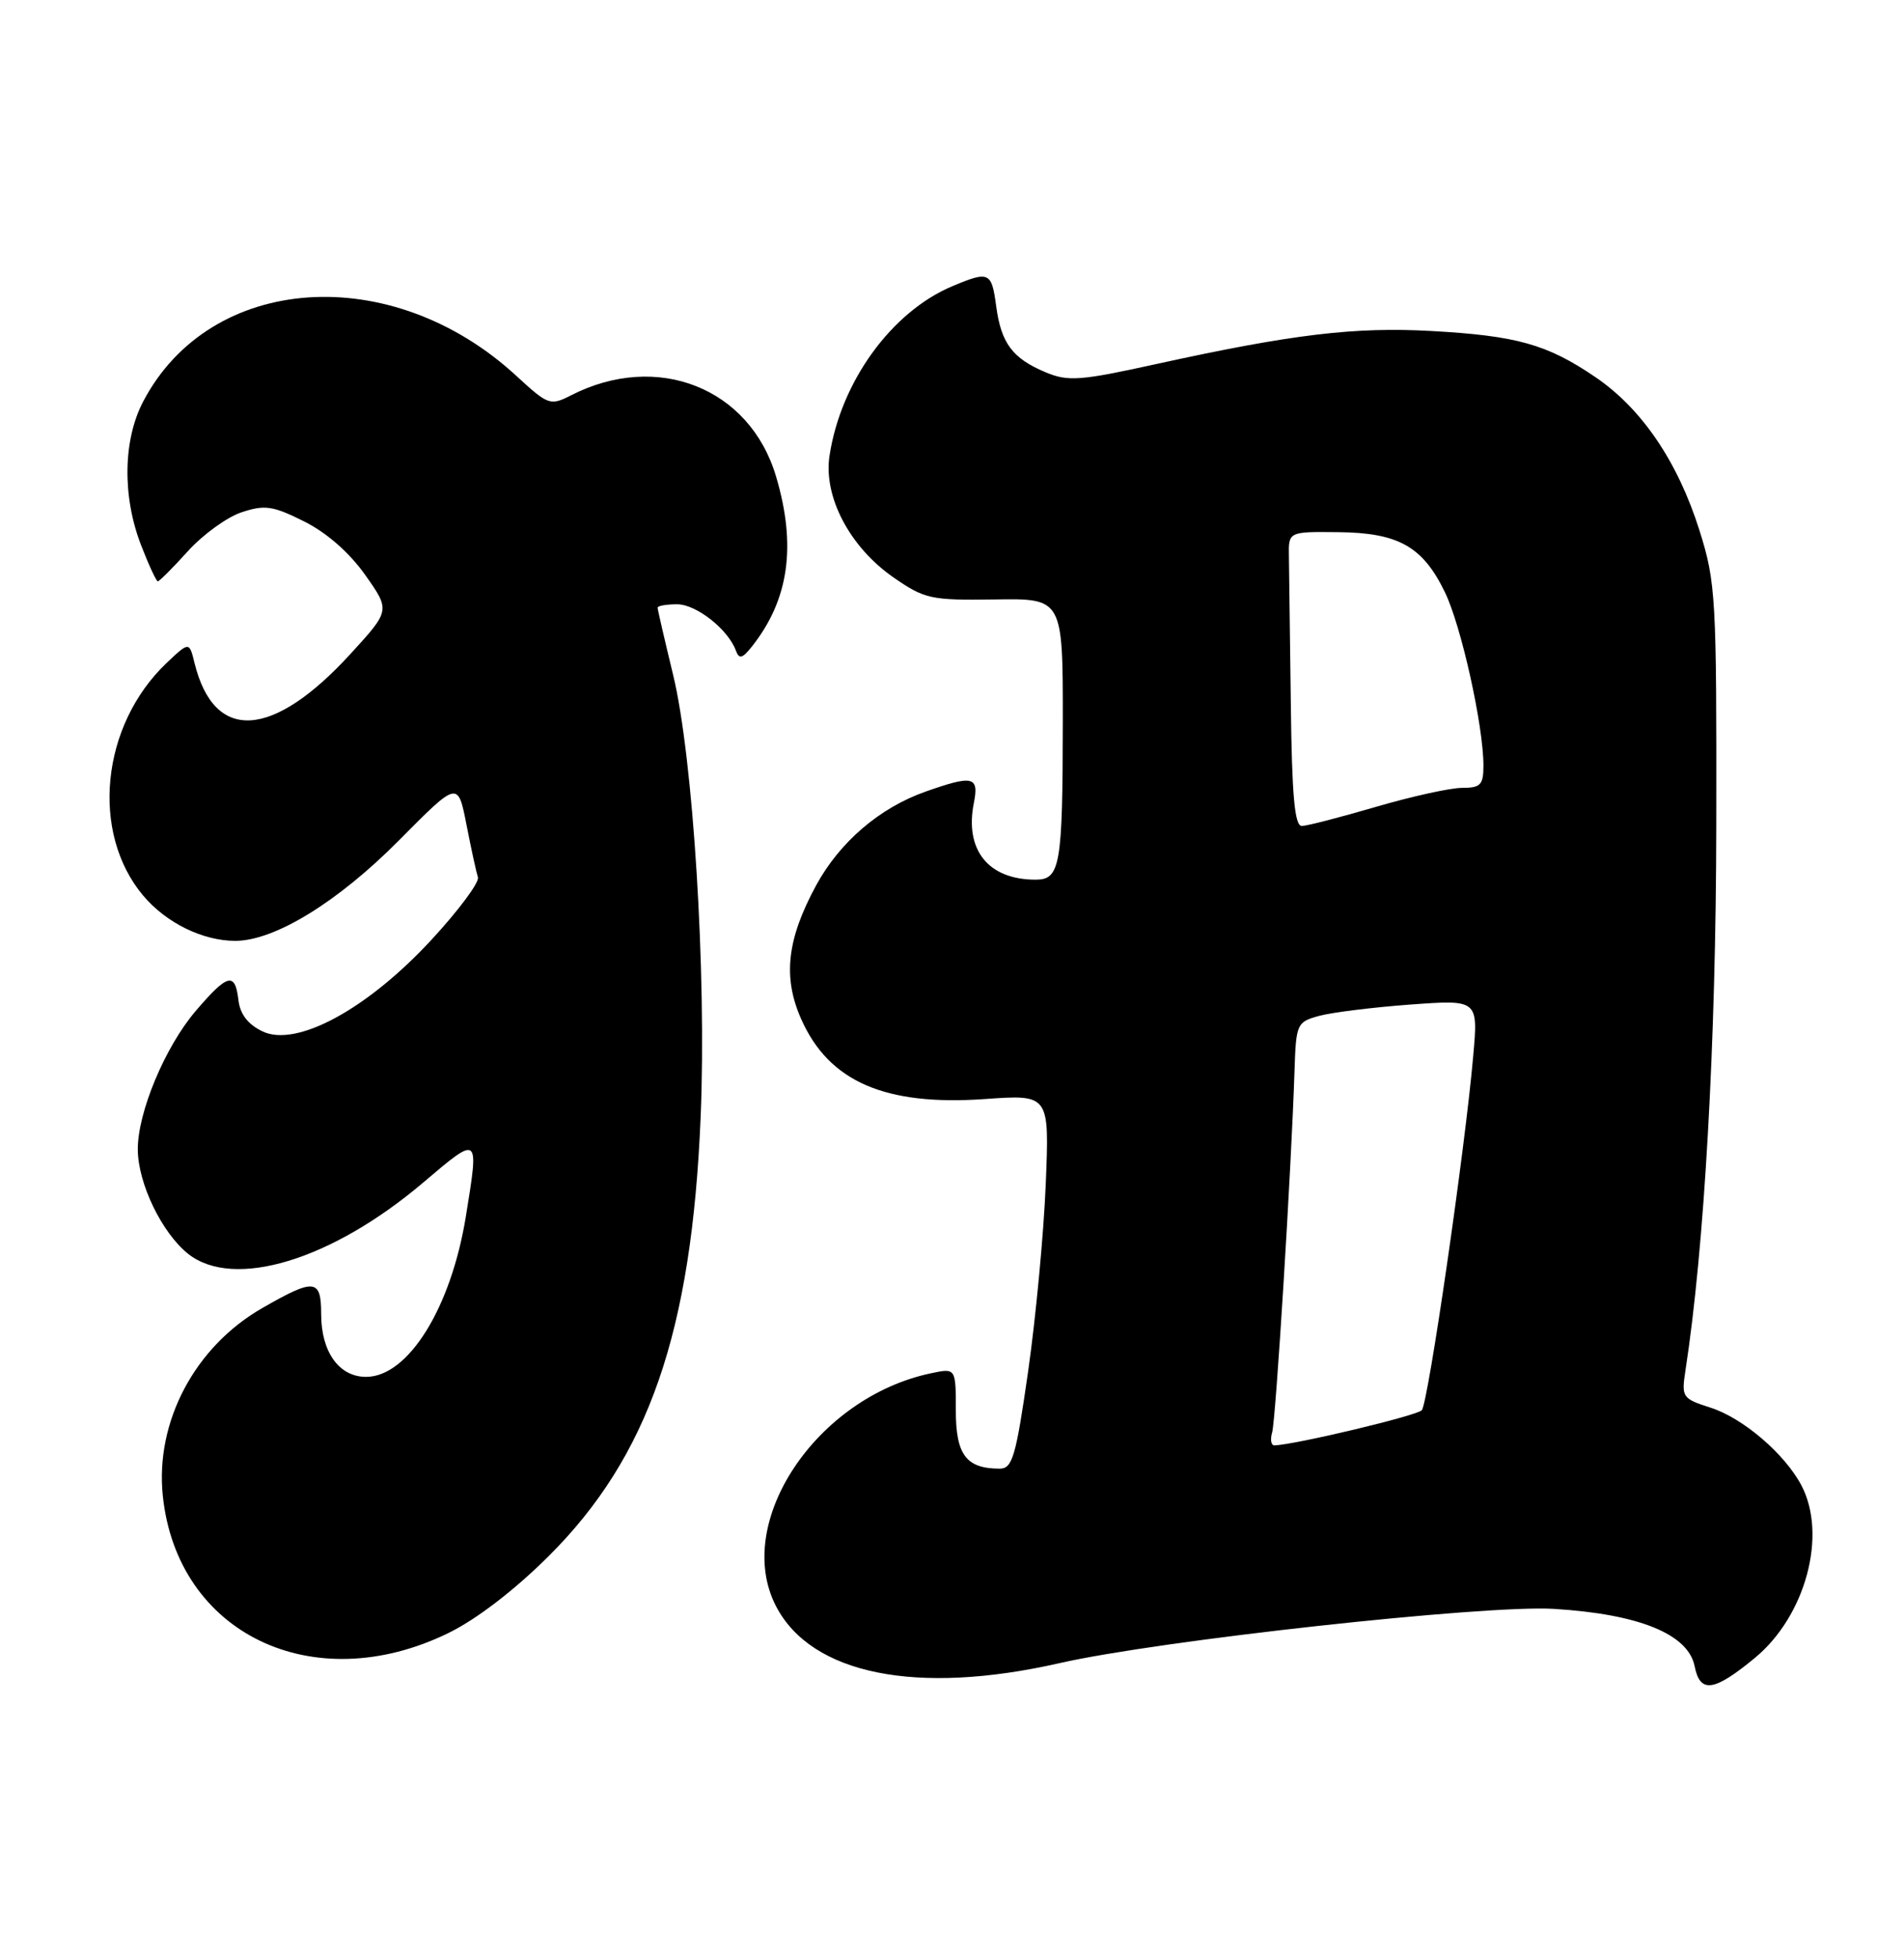 <?xml version="1.0" encoding="UTF-8" standalone="no"?>
<!DOCTYPE svg PUBLIC "-//W3C//DTD SVG 1.1//EN" "http://www.w3.org/Graphics/SVG/1.1/DTD/svg11.dtd" >
<svg xmlns="http://www.w3.org/2000/svg" xmlns:xlink="http://www.w3.org/1999/xlink" version="1.1" viewBox="0 0 249 256">
 <g >
 <path fill="currentColor"
d=" M 229.50 216.74 C 236.13 211.27 238.99 200.69 235.59 194.20 C 233.42 190.07 227.93 185.37 223.68 184.02 C 220.00 182.84 219.88 182.66 220.42 179.15 C 222.90 163.11 224.41 136.43 224.45 108.00 C 224.50 78.08 224.39 76.14 222.26 69.37 C 219.42 60.36 214.70 53.40 208.61 49.28 C 202.31 45.00 198.33 43.89 187.16 43.27 C 177.14 42.72 169.00 43.69 151.27 47.58 C 141.29 49.78 139.69 49.90 136.77 48.68 C 132.41 46.86 130.93 44.88 130.28 40.04 C 129.68 35.55 129.37 35.40 124.58 37.40 C 116.60 40.74 109.95 49.90 108.48 59.60 C 107.67 64.95 111.14 71.53 116.85 75.49 C 120.94 78.32 121.73 78.49 130.10 78.37 C 139.00 78.23 139.00 78.23 138.99 94.37 C 138.97 113.19 138.66 115.00 135.43 115.00 C 129.24 115.00 126.13 111.12 127.36 104.96 C 128.05 101.49 127.24 101.30 121.04 103.49 C 115.04 105.60 109.82 110.08 106.74 115.73 C 102.91 122.78 102.35 127.74 104.77 133.21 C 108.39 141.40 115.73 144.60 128.80 143.68 C 137.24 143.08 137.24 143.08 136.76 154.79 C 136.50 161.23 135.46 172.24 134.46 179.25 C 132.86 190.42 132.40 192.00 130.75 192.00 C 126.36 192.00 125.00 190.20 125.00 184.39 C 125.00 178.84 125.00 178.84 121.75 179.53 C 106.74 182.69 95.84 199.06 101.48 209.97 C 106.10 218.90 119.86 221.67 138.54 217.43 C 151.62 214.45 194.22 209.78 203.20 210.33 C 214.36 211.01 220.78 213.63 221.62 217.83 C 222.33 221.41 224.13 221.17 229.50 216.74 Z  M 58.58 213.52 C 62.27 211.73 67.22 207.94 71.73 203.46 C 84.83 190.42 90.46 174.18 91.63 146.00 C 92.41 127.22 90.65 98.99 88.02 88.19 C 86.91 83.61 86.00 79.68 86.00 79.44 C 86.00 79.20 87.15 79.00 88.55 79.00 C 91.06 79.00 95.21 82.26 96.24 85.06 C 96.66 86.21 97.08 86.10 98.35 84.50 C 103.18 78.39 104.18 71.34 101.49 62.29 C 98.05 50.70 85.96 45.92 74.68 51.68 C 71.96 53.07 71.70 52.98 67.54 49.15 C 51.21 34.09 27.51 35.72 18.72 52.50 C 16.09 57.53 15.98 64.88 18.44 71.25 C 19.45 73.86 20.44 76.00 20.64 76.00 C 20.84 76.00 22.61 74.23 24.57 72.06 C 26.53 69.89 29.69 67.60 31.60 66.97 C 34.62 65.97 35.68 66.12 39.76 68.16 C 42.70 69.62 45.69 72.24 47.75 75.15 C 51.04 79.80 51.04 79.80 45.87 85.45 C 35.64 96.64 28.01 97.10 25.44 86.68 C 24.75 83.87 24.75 83.87 21.78 86.68 C 13.21 94.83 11.80 108.85 18.73 117.09 C 21.73 120.65 26.51 123.00 30.77 123.00 C 35.91 123.00 44.19 117.92 52.19 109.85 C 59.88 102.09 59.88 102.09 61.00 107.79 C 61.61 110.93 62.29 114.03 62.50 114.69 C 62.72 115.34 59.96 119.04 56.38 122.91 C 48.00 131.96 38.77 136.95 34.34 134.84 C 32.42 133.92 31.40 132.60 31.18 130.74 C 30.75 127.03 29.77 127.28 25.59 132.17 C 21.58 136.86 17.99 145.45 18.02 150.29 C 18.05 154.74 21.19 161.21 24.62 163.93 C 30.59 168.63 43.37 164.75 55.33 154.61 C 62.71 148.35 62.66 148.31 60.93 158.99 C 58.99 170.99 53.38 180.00 47.87 180.00 C 44.33 180.00 42.00 176.73 42.00 171.78 C 42.00 167.17 41.13 167.08 34.31 171.00 C 25.49 176.05 20.29 185.85 21.29 195.53 C 23.15 213.55 40.90 222.11 58.58 213.52 Z  M 166.37 187.25 C 166.85 185.55 168.87 152.97 169.29 140.07 C 169.49 133.84 169.59 133.61 172.50 132.81 C 174.15 132.36 179.51 131.69 184.41 131.33 C 193.32 130.68 193.32 130.68 192.66 138.09 C 191.60 150.22 186.77 183.43 185.94 184.36 C 185.31 185.07 169.60 188.82 166.68 188.96 C 166.23 188.98 166.09 188.21 166.37 187.25 Z  M 168.81 92.00 C 168.70 83.20 168.59 74.54 168.56 72.75 C 168.50 69.50 168.50 69.50 175.01 69.57 C 182.89 69.65 186.07 71.44 188.97 77.44 C 191.10 81.83 194.00 94.90 194.00 100.09 C 194.00 102.61 193.63 103.00 191.20 103.00 C 189.66 103.00 184.60 104.12 179.95 105.48 C 175.30 106.84 170.94 107.97 170.25 107.98 C 169.31 107.99 168.95 104.04 168.81 92.00 Z "/>
</g>
</svg>